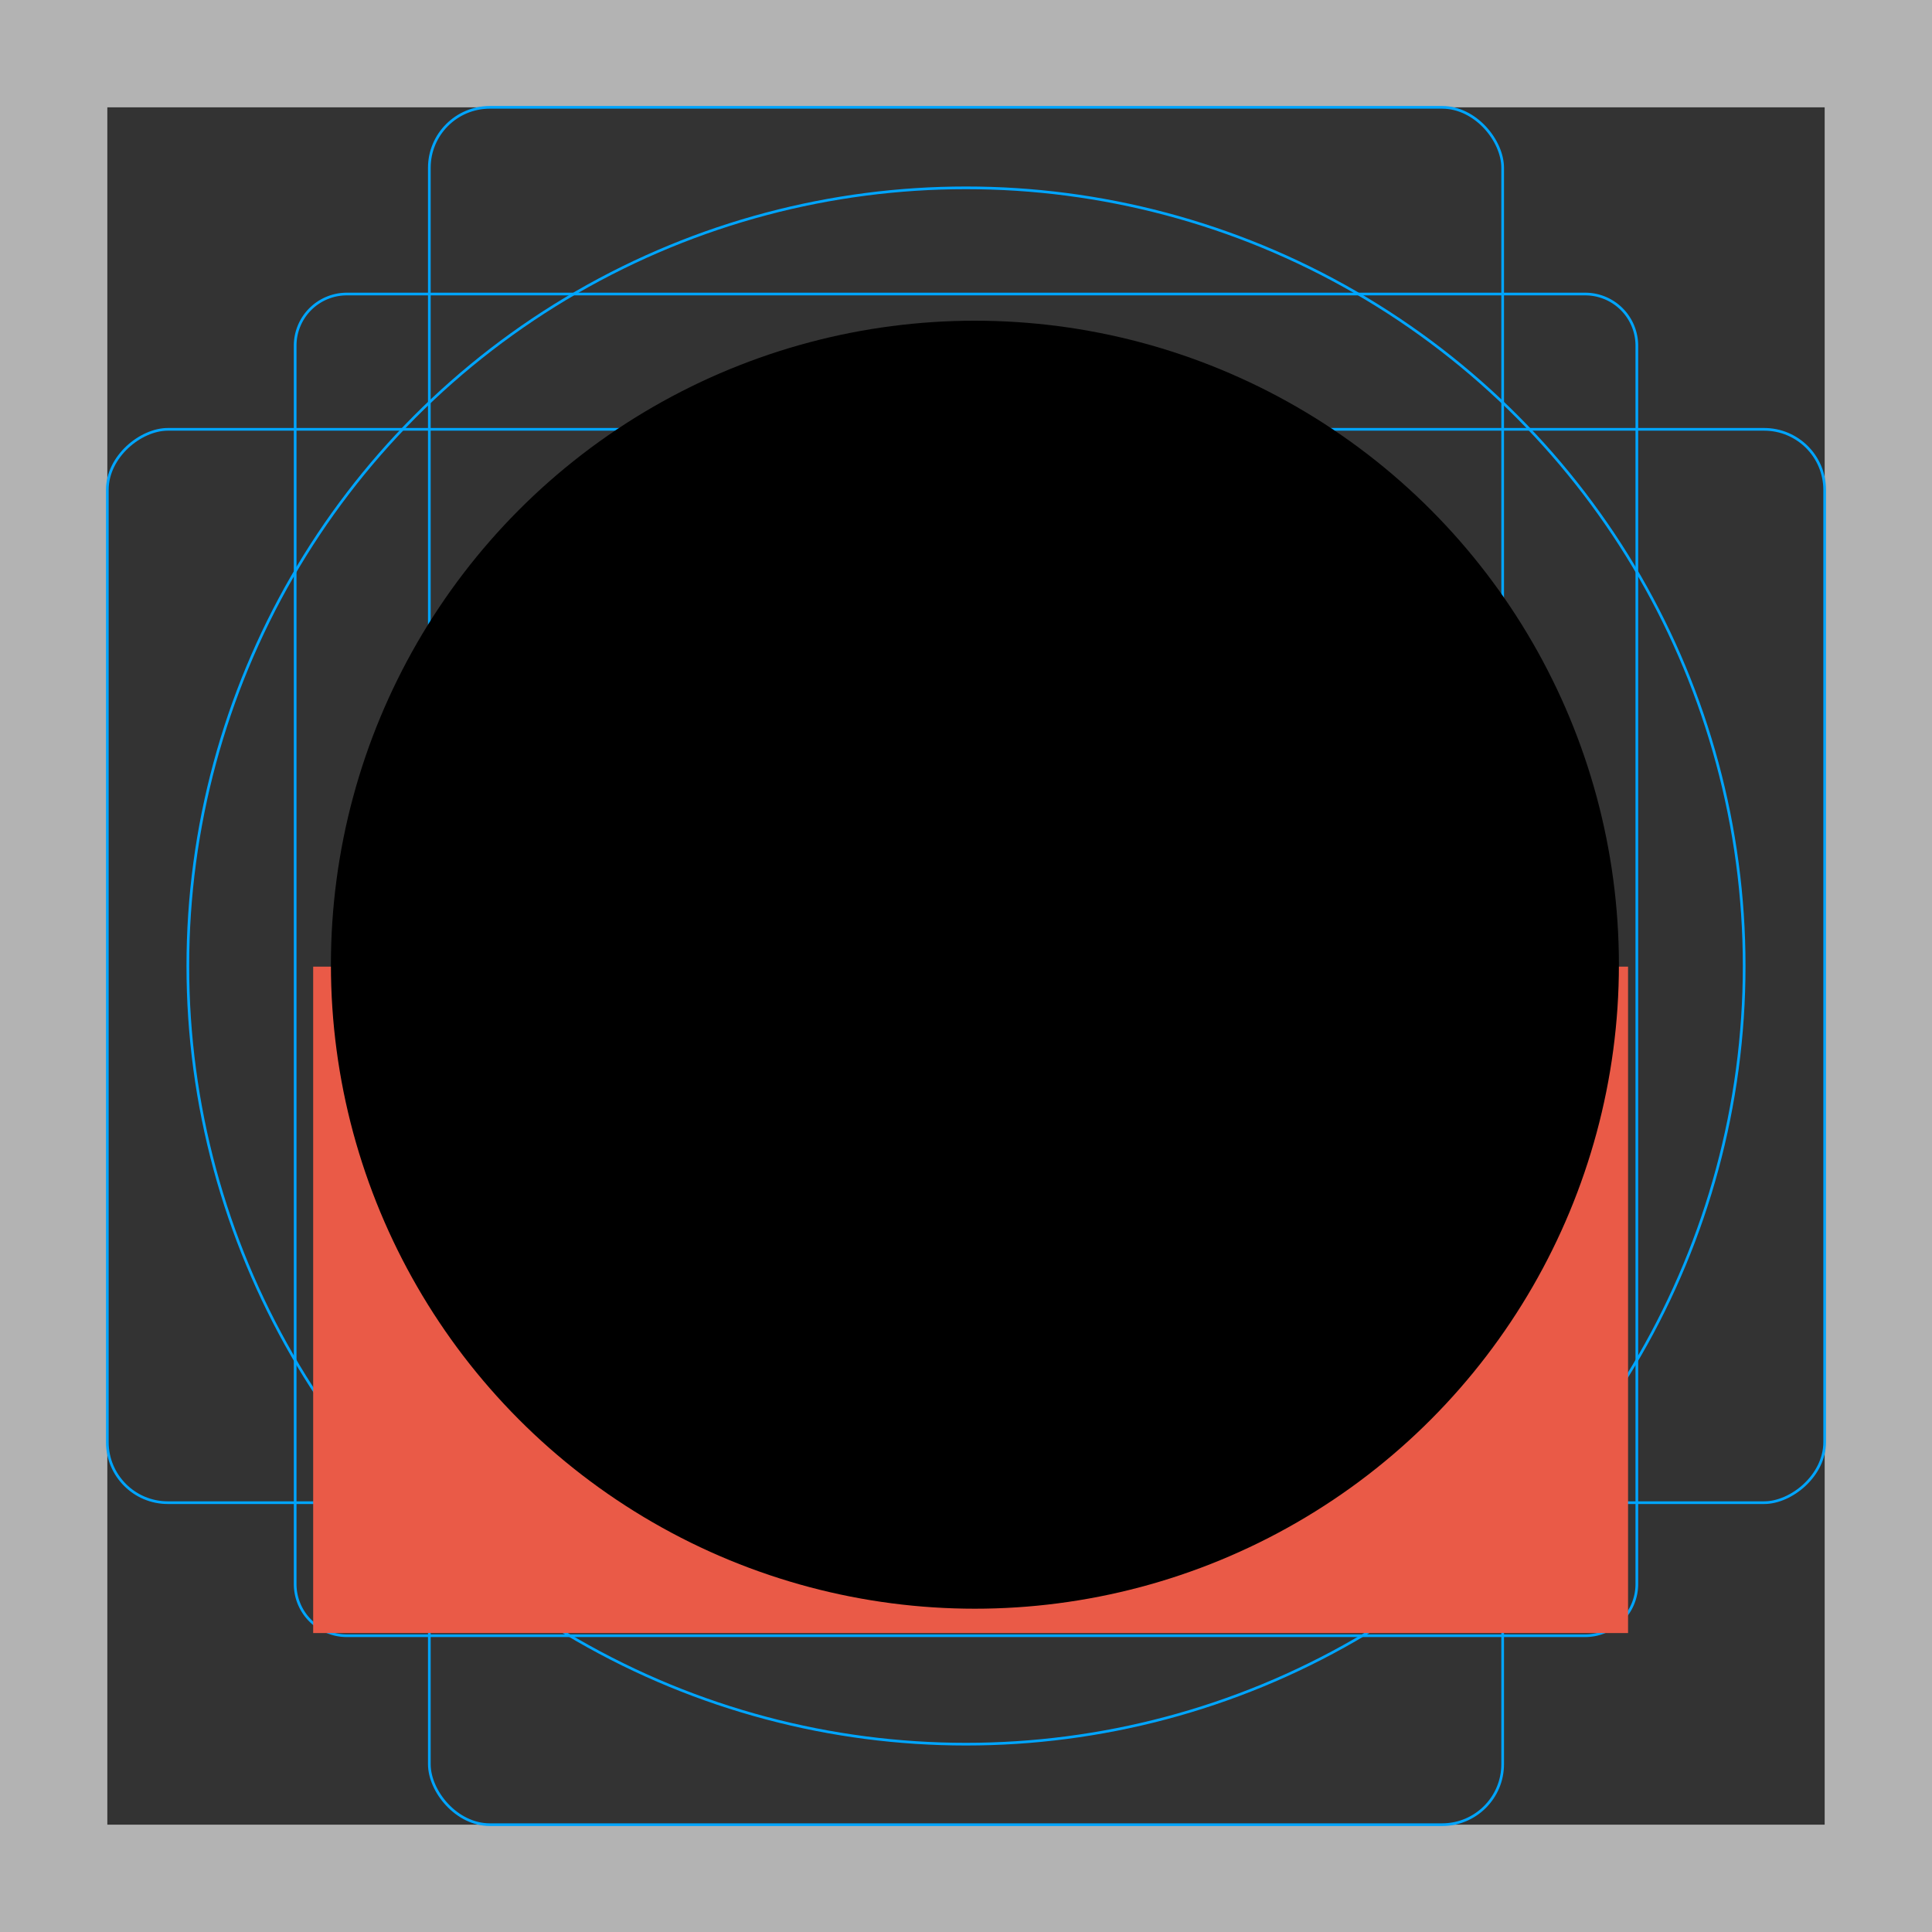 <svg id="emoji" xmlns="http://www.w3.org/2000/svg" viewBox="0 0 72 72">
  <rect x="0" y="0" width="72" height="72" fill="#333333" stroke="none"/>
  <g id="grid">
    <path d="M68,4V68H4V4H68m4-4H0V72H72V0Z" fill="#b3b3b3"></path>
    <path d="M12.923,10.958H59.077A1.923,1.923,0,0,1,61,12.881V59.035a1.923,1.923,0,0,1-1.923,1.923H12.923A1.923,1.923,0,0,1,11,59.035V12.881A1.923,1.923,0,0,1,12.923,10.958Z" fill="none" stroke="#00a5ff" stroke-miterlimit="10" stroke-width="0.1"></path>
    <rect x="16" y="4" width="40" height="64" rx="2.254" fill="none" stroke="#00a5ff" stroke-miterlimit="10" stroke-width="0.1"></rect>
    <rect x="16" y="4" width="40" height="64" rx="2.254" transform="translate(72) rotate(90)" fill="none" stroke="#00a5ff" stroke-miterlimit="10" stroke-width="0.1"></rect>
    <circle cx="36" cy="36" r="29" fill="none" stroke="#00a5ff" stroke-miterlimit="10" stroke-width="0.1"></circle>
  </g>
  <g id="color">
    <rect x="11.671" y="36.024" clip-path="url(#SVGID_4_)" fill="#EA5A47" width="49.002" height="24.835" stroke="none"></rect>
    <path fill="none" stroke="#FFFFFF" stroke-width="4" stroke-linejoin="round" stroke-miterlimit="10" d="M22.3,44.278
		c0,0,14.489,3.595,28.271,0.077"></path>
  </g>
  <g id="hair">
  </g>
  <g id="skin">
  </g>
  <g id="skin-shadow">
  </g>
  <g id="line">
    <polygon id="SVGID_1_" points="36.332,12.952 27.702,14.632 22.402,17.652 17.512,22.731 14.082,30.082 14.082,42.422 
				19.681,51.822 27.702,57.272 36.332,58.952 43.511,57.801 51.221,53.471 56.332,47.312 59.332,38.102 
				58.582,30.122 54.772,22.212 50.562,17.891 43.312,14.032 			" fill="#000000" stroke="none"></polygon>
    <path fill="none" stroke="#000000" stroke-width="2" stroke-linecap="round" stroke-linejoin="round" stroke-miterlimit="10" d="
		M50.385,43.989"></path>
    <path fill="none" stroke="#000000" stroke-width="2" stroke-linecap="round" stroke-linejoin="round" stroke-miterlimit="10" d="
		M22.329,43.989"></path>
    <polygon id="SVGID_3_" points="41.053,53.48 47.404,50.396 49.859,47.092 50.529,43.403 42.757,43.505 
				21.817,43.505 24.577,50.396 31.213,53.48 			" fill="#000000" stroke="none"></polygon>
    <path fill="none" stroke="#000000" stroke-width="2" stroke-linecap="round" stroke-linejoin="round" stroke-miterlimit="10" d="
		M21.853,41.815c0,0,14.804,3.595,28.887,0.077"></path>
    <path fill="none" stroke="#000000" stroke-width="2" stroke-linecap="round" stroke-linejoin="round" stroke-miterlimit="10" d="
		M50.936,41.815c0,6.533-4.849,11.726-14.568,11.726c-9.717,0-14.629-5.209-14.629-11.726"></path>
    <path fill="none" stroke="#000000" stroke-width="2" stroke-linejoin="round" stroke-miterlimit="10" d="M22.286,46.109
		c0,0,14.489,3.595,28.271,0.077"></path>
    <circle fill="none" stroke="#000000" stroke-width="2" stroke-linecap="round" stroke-linejoin="round" stroke-miterlimit="10" cx="36.332" cy="35.952" r="23"></circle>
    <ellipse cx="29.237" cy="30.77" rx="3" ry="5.404" fill="#000000" stroke="none"></ellipse>
    <ellipse cx="44.1" cy="30.773" rx="3" ry="5.404" fill="#000000" stroke="none"></ellipse>
  </g>
</svg>